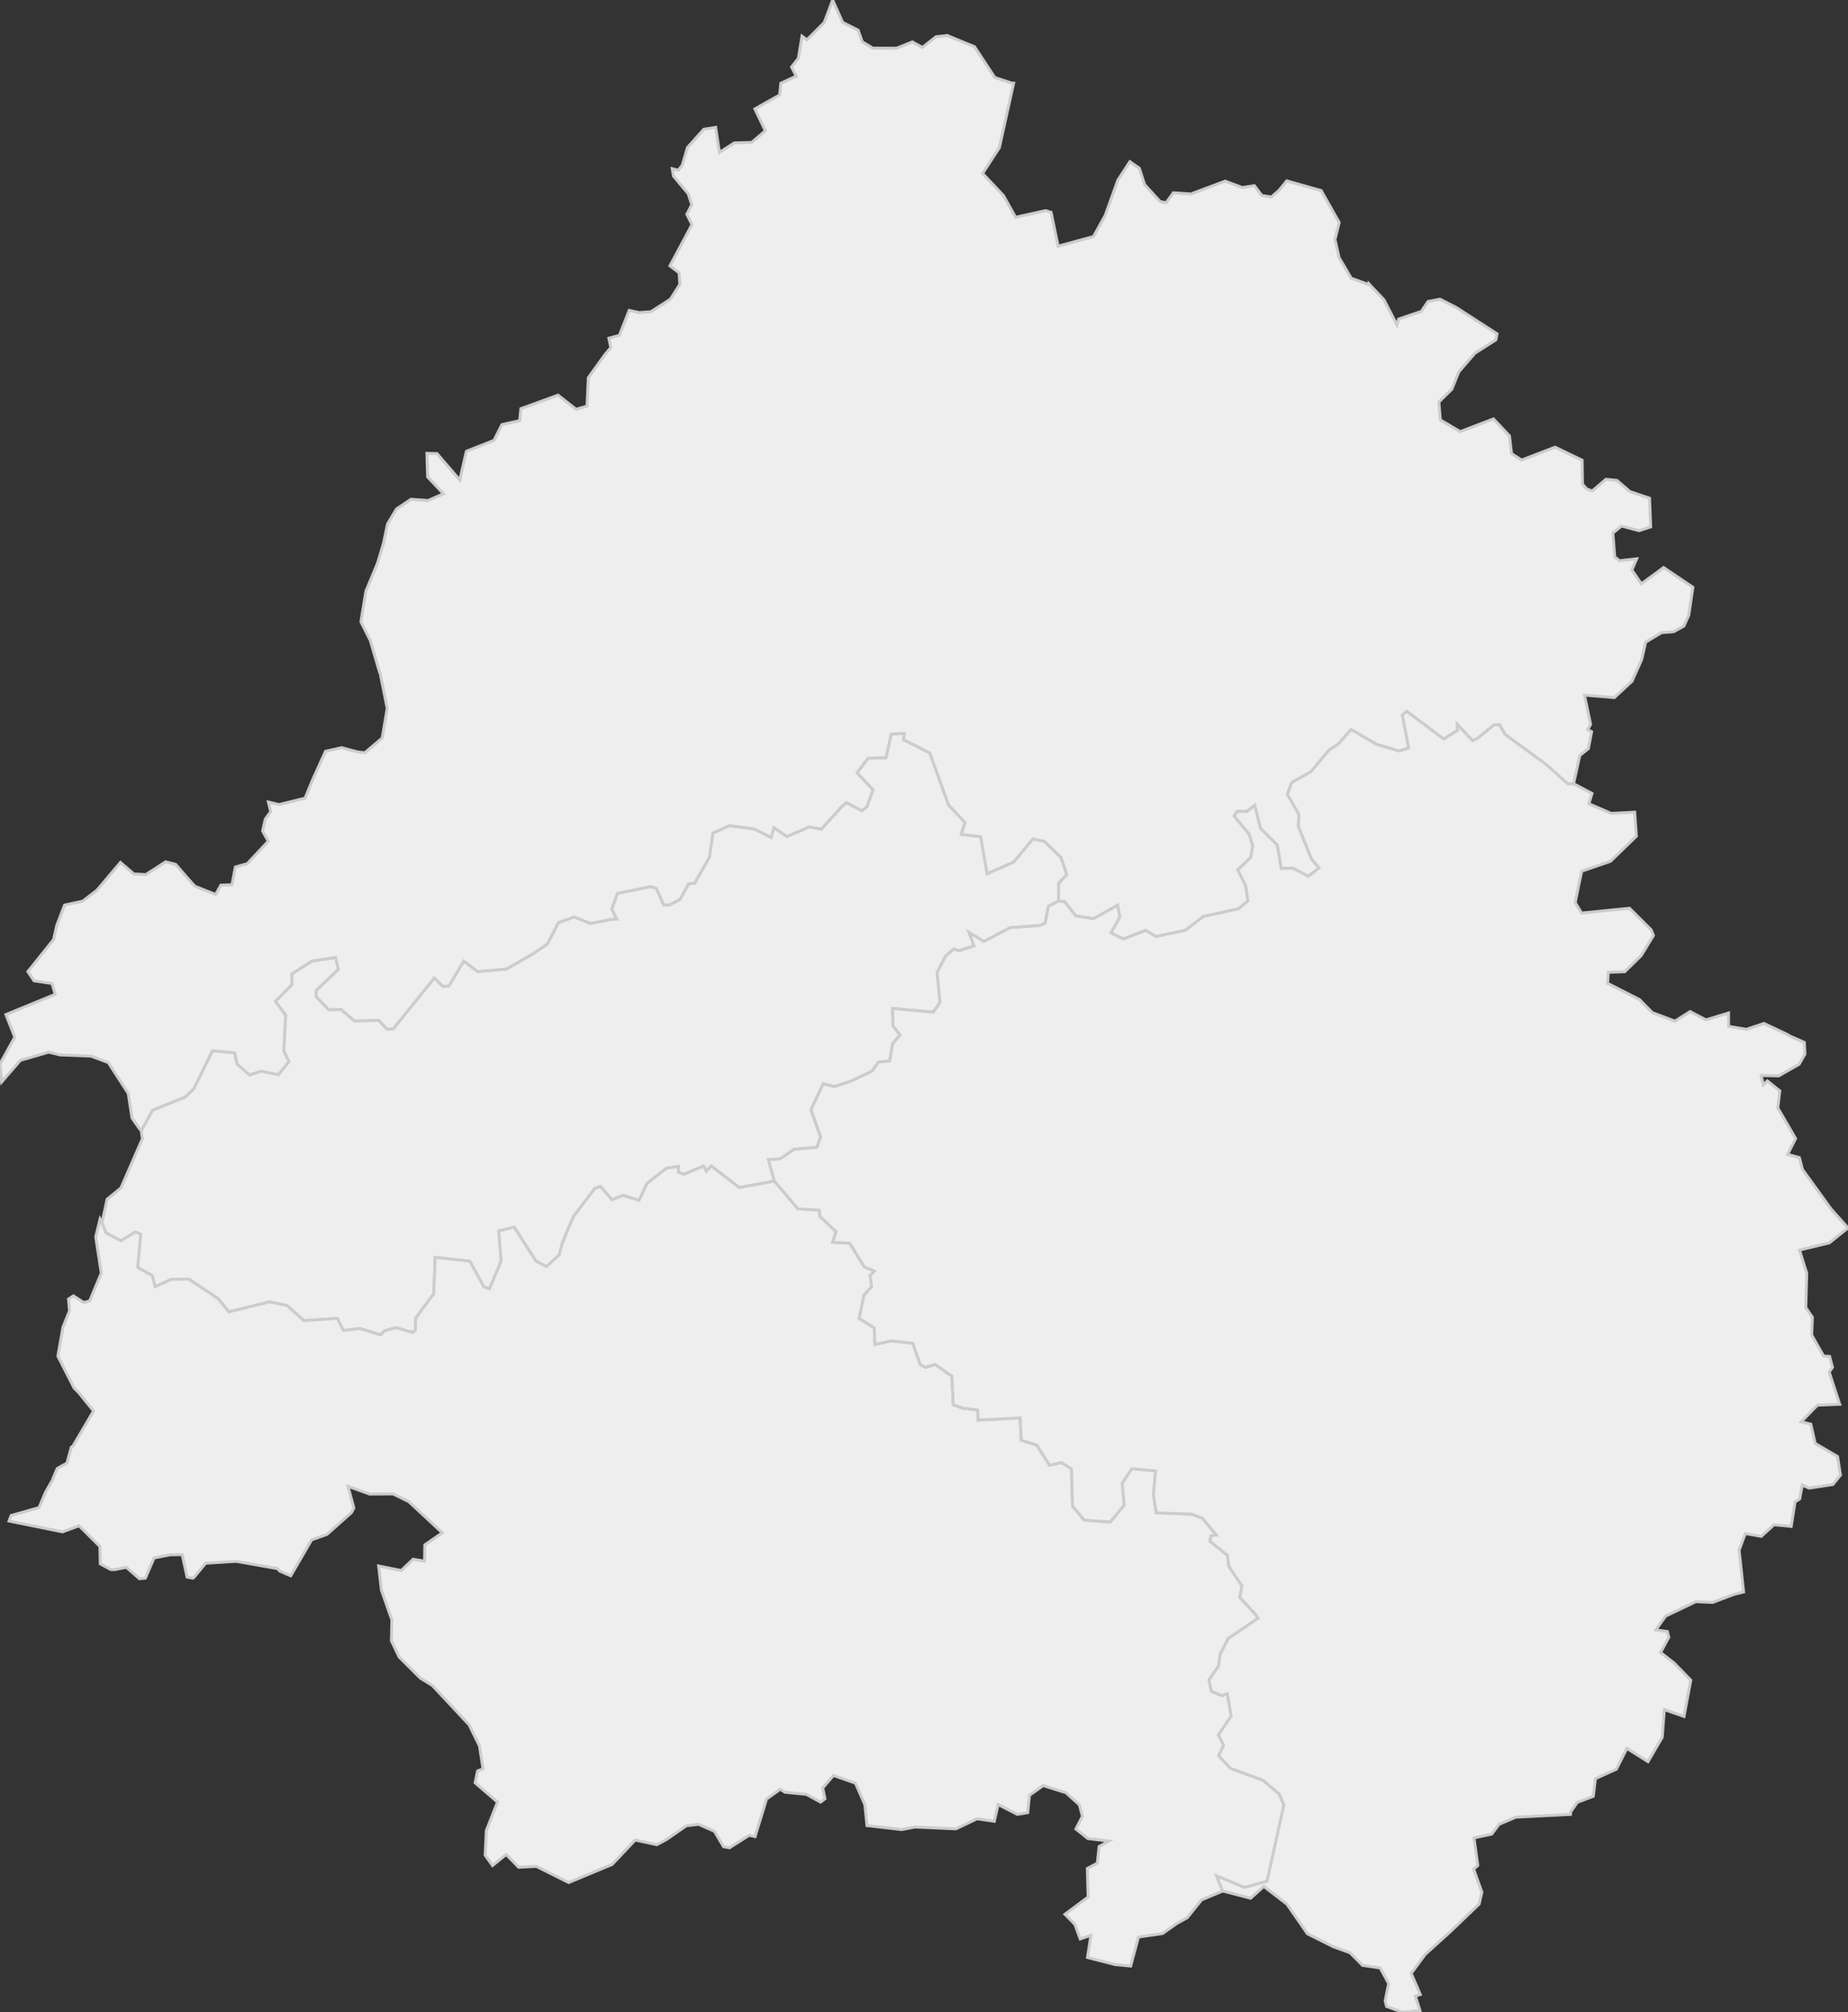 <svg xmlns="http://www.w3.org/2000/svg" version="1.1" xmlns:xlink="http://www.w3.org/1999/xlink" xmlns:svgjs="http://svgjs.dev/svgjs" width="633.173" height="689.24" fill="#eeeeee" stroke="#cccccc" xmlns:sodipodi="http://sodipodi.sourceforge.net/DTD/sodipodi-0.dtd"><rect width="100%" height="100%" fill="#333333" stroke="none"/><path class="circo" id="id-024-01" d="M97.206 359.955L97.864 347.703L94.357 342.985L100.021 337.266L99.966 333.581L106.868 329.164L115.017 327.953L115.934 332.054L108.361 339.256L108.327 341.358L112.668 345.874L116.812 345.718L121.468 349.691L129.749 349.467L132.596 352.472L134.693 352.443L148.803 334.97L151.764 337.866L153.825 337.671L158.891 329.174L163.678 332.781L173.516 331.896L182.537 326.745L187.587 323.275L191.302 316.009L196.735 314.064L196.981 314.138L202.277 316.291L209.358 314.914L211.265 314.759L209.591 311.38L211.563 305.985L222.983 303.661L224.926 304.289L227.357 309.907L229.4 309.934L232.976 308.082L235.922 302.722L237.99 302.516L243.064 293.577L244.232 285.358L249.855 282.811L258.42 283.915L264.174 286.842L265.172 283.484L267.856 285.299L269.573 286.53L277.283 283.233L281.397 283.979L288.388 276.284L289.962 274.905L295.379 277.696L296.993 276.359L299.103 270.525L293.639 264.731L297.394 259.7L303.56 259.495L305.347 251.42L309.844 251.222L309.563 253.321L318.554 257.884L325.005 275.684L330.648 281.753L329.343 285.777L336.02 286.569L338.212 299.265L347.292 295.262L353.898 287.34L357.86 288.17L363.553 293.763L365.523 299.573L362.75 302.552L362.686 308.652L359.221 310.438L358.088 316.245L356.242 317.029L346.11 317.755L337.09 322.487L332.027 319.39L333.717 324.007L328.551 325.644L326.727 325.077L323.888 327.636L321.08 333.131L322.099 343.314L319.778 346.692L305.806 345.413L305.993 351.411L308.409 354.498L305.847 357.515L304.816 363.453L301.013 363.761L298.807 366.876L291.855 370.197L285.958 372.196L282.043 371.24L277.867 380.131L281.194 389.409L279.891 392.978L272.036 393.672L267.263 396.967L263.289 397.203L265.334 404.554L253.272 406.769L243.696 399.417L241.946 401.162L241.043 399.402L234.256 402.256L232.434 401.506L232.442 399.527L228.33 400.162L221.679 405.371L218.969 411.147L213.401 409.463L209.701 410.942L205.738 406.422L203.798 407.065L196.445 416.732L192.738 425.58L191.626 429.824L187.249 433.797L183.633 431.989L176.166 420.323L170.882 421.637L171.715 431.921L167.717 441.459L165.784 440.788L160.961 431.969L149.099 430.688L148.61 443.136L142.458 451.46L142.303 455.579L141.435 456.382L135.603 454.755L131.737 455.863L130.408 457.224L123.29 455.064L117.649 455.689L115.58 451.573L104.108 452.342L98.302 447.131L92.271 445.929L80.369 448.875L78.427 449.352L74.685 444.778L64.655 438.097L58.612 438.249L53.123 440.715L52.168 436.933L47.164 434.114L48.179 422.73L46.39 421.978L41.471 424.99L36.339 422.306L34.938 418.902L36.687 410.784L41.414 406.911L48.795 390.032L48.391 387.281L52.271 380.233L63.534 375.717L66.461 372.799L72.794 359.898L80.414 360.609L81.257 364.48L85.526 368.178L89.4 366.877L95.365 368.095L98.986 363.625L97.206 359.955z">
      <title id="t92">Première circonscription de la Dordogne</title>
      <desc id="d92">Cantons de : Montpon-Ménestérol, Mussidan, Neuvic, Périgueux Centre, Périgueux Nord-Est, Périgueux Ouest, Saint-Astier</desc>
    </path><path class="circo" id="id-024-02" d="M369.813 618.174L365.235 614.053L357.423 611.588L352.728 614.908L352.132 620.869L348.56 621.449L341.987 618.082L340.675 623.832L334.759 622.967L327.534 626.41L313.476 625.801L308.909 626.667L297.061 625.295L296.294 618.05L293.094 610.757L285.554 608.129L281.882 612.414L282.659 616.111L281.159 617.261L276.291 614.592L268.992 613.888L267.334 612.835L262.649 616.205L258.698 629.086L256.694 628.616L249.937 632.89L247.91 632.539L244.772 627.238L239.355 624.861L235.179 625.349L228.29 630.105L225.068 631.839L217.625 630.242L209.744 638.603L194.854 644.803L183.77 639.271L177.703 639.569L173.438 635.185L168.748 638.976L166.227 635.46L166.616 627.044L170.453 617.249L162.776 610.641L163.628 606.594L165.493 605.841L164.281 598.048L160.729 590.78L148.126 577.302L144.01 574.789L136.743 567.544L134.108 562.021L134.246 554.797L130.686 544.668L129.727 536.383L137.48 537.923L141.538 534.069L145.467 534.722L145.546 529.137L151.547 525.022L140.067 514.349L134.684 511.705L126.636 511.746L119.231 509.072L121.241 516.527L120.392 518.112L112.034 525.562L106.783 527.422L99.605 539.749L95.879 538.145L95.078 537.277L80.897 534.781L70.451 535.442L66.436 540.313L66.106 540.563L64.091 540.172L62.444 532.507L58.34 532.545L52.778 533.631L49.816 540.549L47.774 540.743L43.281 536.835L39.254 537.634L37.966 537.585L34.348 535.653L34.233 529.702L27.099 522.6L21.418 524.695L3.104 520.983L3.807 519.082L13.379 516.38L15.601 511.103L18.161 506.629L18.108 506.495L19.607 502.98L22.926 501.14L24.422 495.679L24.949 495.394L32.054 483.284L27.019 477.072L25.384 475.441L19.823 464.509L21.567 454.577L23.816 448.993L23.469 444.946L25.17 443.848L28.682 446.129L30.713 445.608L34.69 436.086L32.792 423.588L34.279 417.594L34.938 418.902L36.339 422.306L41.471 424.99L46.39 421.978L48.179 422.73L47.164 434.114L52.168 436.933L53.123 440.715L58.612 438.249L64.655 438.097L74.685 444.778L78.427 449.352L80.369 448.875L92.271 445.929L98.302 447.131L104.108 452.342L115.58 451.573L117.649 455.689L123.29 455.064L130.408 457.224L131.737 455.863L135.603 454.755L141.435 456.382L142.303 455.579L142.458 451.46L148.61 443.136L149.099 430.688L160.961 431.969L165.784 440.788L167.717 441.459L171.715 431.921L170.882 421.637L176.166 420.323L183.633 431.989L187.249 433.797L191.626 429.824L192.738 425.58L196.445 416.732L203.798 407.065L205.738 406.422L209.701 410.942L213.401 409.463L218.969 411.147L221.679 405.371L228.33 400.162L232.442 399.527L232.434 401.506L234.256 402.256L241.043 399.402L241.946 401.162L243.696 399.417L253.272 406.769L265.334 404.554L273.414 414.043L280.733 414.508L280.881 416.562L286.476 421.869L285.274 425.513L291.122 425.802L296.144 433.909L299.576 435.41L298.139 436.806L298.639 440.742L296.001 443.652L294.382 451.634L299.561 454.818L299.788 460.524L305.369 459.272L312.731 460.083L315.349 467.406L317.074 468.362L320.434 467.312L324.436 470.219L326.127 471.278L326.62 481.138L329.893 482.346L334.953 482.952L335.143 486.406L349.554 485.667L349.875 493.278L355.216 494.961L359.597 501.867L363.692 500.954L367.111 503.107L367.478 515.898L371.506 520.674L380.365 521.322L385.145 515.56L384.459 508.103L387.811 503.026L395.936 503.817L395.204 511.94L396.151 518.179L408.228 518.613L411.928 519.957L416.762 525.78L414.875 526.067L414.618 527.963L420.579 532.725L421.033 536.524L425.522 543.142L424.785 547.099L430.288 553.085L431.029 554.313L420.838 561.2L418.071 566.6L417.555 570.56L414.221 575.381L415.058 579.257L418.691 580.789L420.522 580.116L421.842 587.762L417.468 594.272L419.239 597.744L417.561 601.354L421.586 605.682L432.77 609.787L438.294 614.486L439.906 618.203L434.135 644.345L426.416 646.507L416.813 642.524L418.931 647.703L411.672 650.76L406.772 656.86L403.322 658.748L398.266 662.292L390.082 663.464L387.403 673.401L382.188 672.93L372.591 670.483L373.776 662.891L370.102 664.127L368.288 659.133L364.88 655.673L372.808 649.779L372.555 639.973L375.954 638.185L376.593 632.479L379.942 630.601L372.715 629.738L368.635 626.465L370.86 622.119L369.813 618.174z">
      <title id="t93">Deuxième circonscription de la Dordogne</title>
      <desc id="d93">Cantons de : Beaumont, Bergerac I, Bergerac II, Le Buisson-de-Cadouin, Eymet, La Force, Issigeac, Lalinde, Monpazier, Sigoulès, Vélines, Villambard, Villefranche-de-Lonchat</desc>
    </path><path class="circo" id="id-024-03" d="M329.343 285.777L330.648 281.753L325.005 275.684L318.554 257.884L309.563 253.321L309.844 251.222L305.347 251.42L303.56 259.495L297.394 259.7L293.639 264.731L299.103 270.525L296.993 276.359L295.379 277.696L289.962 274.905L288.388 276.284L281.397 283.979L277.283 283.233L269.573 286.53L267.856 285.299L265.172 283.484L264.174 286.842L258.42 283.915L249.855 282.811L244.232 285.358L243.064 293.577L237.99 302.516L235.922 302.722L232.976 308.082L229.4 309.934L227.357 309.907L224.926 304.289L222.983 303.661L211.563 305.985L209.591 311.38L211.265 314.759L209.358 314.914L202.277 316.291L196.981 314.138L196.735 314.064L191.302 316.009L187.587 323.275L182.537 326.745L173.516 331.896L163.678 332.781L158.891 329.174L153.825 337.671L151.764 337.866L148.803 334.97L134.693 352.443L132.596 352.472L129.749 349.467L121.468 349.691L116.812 345.718L112.668 345.874L108.327 341.358L108.361 339.256L115.934 332.054L115.017 327.953L106.868 329.164L99.966 333.581L100.021 337.266L94.357 342.985L97.864 347.703L97.206 359.955L98.986 363.625L95.365 368.095L89.4 366.877L85.526 368.178L81.257 364.48L80.414 360.609L72.794 359.898L66.461 372.799L63.534 375.717L52.271 380.233L48.391 387.281L47.663 386.435L45.226 382.958L43.947 374.555L37.106 363.944L31.178 361.741L20.61 361.344L16.69 360.391L6.979 363.184L0.558 370.616L0 364.386L5.059 355.252L2.024 347.508L18.889 340.595L17.817 336.851L11.671 335.956L9.543 332.796L18.356 321.805L19.484 316.834L22.129 310L28.304 308.684L33.196 304.939L41.267 295.399L45.879 299.348L49.972 299.561L56.747 295.187L60.161 296.056L66.21 302.967L66.879 303.601L73.881 306.361L75.678 303.17L79.477 303.048L80.634 296.972L84.722 295.829L91.909 288.131L89.975 284.649L90.87 280.581L92.741 278.017L91.962 274.711L95.62 275.569L104.523 273.402L107.149 267.003L111.534 257.324L117.073 256.094L122.566 257.556L125.01 257.819L130.956 252.778L132.666 242.592L130.231 230.547L130.097 230.416L126.857 219.338L123.655 212.976L125.366 202.477L129.369 192.839L131.387 186.11L132.763 179.483L135.837 174.335L140.824 171.004L146.647 171.431L151.943 169.138L146.514 163.354L146.26 155.278L149.729 155.356L157.538 164.429L159.752 154.714L159.881 154.519L169.248 150.834L171.979 145.424L178.048 144.091L178.461 139.981L191.2 135.342L197.39 140.191L201.137 139.091L201.573 129.359L207.244 121.481L209.278 119.049L208.603 115.852L212.206 114.856L215.587 106.323L218.979 107.061L223.028 106.768L229.703 102.471L232.933 97.393L232.684 93.463L229.545 91.053L237.088 76.919L235.33 73.401L237.011 70.125L235.807 66.37L230.762 60.34L230.321 57.781L232.373 58.306L233.729 56.665L235.529 50.552L241.129 44.275L245.203 43.622L246.49 52.206L251.59 48.948L257.578 48.762L262.215 44.796L258.639 37.299L267.131 32.534L267.518 28.534L272.816 26.065L271.203 22.941L273.554 19.959L274.778 12.386L276.488 13.628L282.407 7.703L285.292 0L288.707 7.661L294.026 10.337L295.434 14.323L299.038 16.485L307.206 16.507L312.606 14.348L316.037 16.242L320.686 12.604L324.524 12.147L333.911 16.01L340.851 26.542L346.59 28.449L347.301 28.49L342.41 50.58L336.663 59.416L343.817 67L347.958 74.424L358.245 72.137L360.143 72.725L362.541 84.321L374.652 81.022L378.675 73.762L383.026 61.653L387.129 55.372L390.365 57.612L392.174 63.233L397.494 69.039L399.555 69.427L402.029 66.029L408.066 66.427L419.767 62.042L425.627 64.226L429.778 63.594L432.323 66.938L435.62 67.465L438.23 65.199L440.881 61.947L452.681 65.281L458.842 76.202L457.405 82.02L458.796 88.209L462.949 95.274L468.745 97.416L468.879 97.057L474.192 102.689L478.628 111.287L479.217 109.284L486.997 106.647L489.287 103.263L493.365 102.477L498.912 105.291L512.937 114.344L512.5 116.42L505.359 120.98L499.824 127.376L497.46 133.287L492.992 137.692L493.497 143.822L500.306 147.837L511.696 143.485L517.179 149.275L517.896 155.377L521.335 157.573L532.81 153.168L542.092 157.63L542.199 165.84L543.572 167.419L545.519 168.172L550.248 164.165L554.008 164.546L558.426 168.355L565.174 170.64L565.566 180.466L561.604 181.779L555.558 180.167L552.616 182.593L553.253 190.79L554.905 192.056L560.765 191.405L559.115 195.256L562.374 199.965L570.006 194.387L580.032 201.16L578.607 210.787L576.941 214.434L573.442 216.372L569.253 216.692L563.85 219.952L562.476 225.951L559.147 233.359L553.116 238.936L542.874 238.097L544.985 248.126L543.979 249.906L545.34 250.627L544.21 256.421L541.291 258.766L539.159 268.426L537.209 268.525L529.971 262.031L515.603 251.495L513.808 248.233L511.884 248.322L506.278 252.883L504.524 253.692L499.327 248.144L499.401 250.139L494.667 253.158L481.963 243.639L480.491 244.922L482.668 256.222L479.41 257.237L471.633 254.968L462.937 249.865L458.574 254.828L455.383 256.916L449.185 264.319L442.561 268.05L441.106 272.063L445.059 279L444.851 283.008L449.341 294.159L451.934 297.284L448.272 300.137L442.96 297.37L438.948 297.466L437.623 289.466L431.837 283.726L429.905 275.836L427.206 277.946L423.931 277.916L422.844 279.484L428.04 285.743L429.194 289.72L428.558 293.656L424.108 297.962L426.784 303.257L427.577 308.6L424.45 311.25L412.763 313.843L412.516 313.757L406.047 318.703L396.054 320.778L392.516 318.662L384.936 321.627L380.624 319.506L383.671 314.099L382.946 310.05L374.672 314.677L368.565 313.704L364.76 308.816L362.686 308.652L362.75 302.552L365.523 299.573L363.553 293.763L357.86 288.17L353.898 287.34L347.292 295.262L338.212 299.265L336.02 286.569L329.343 285.777z">
      <title id="t94">Troisième circonscription de la Dordogne</title>
      <desc id="d94">Cantons de : Brantôme, Bussière-Badil, Champagnac-de-Belair, Champagnac-de-Belair, Excideuil, Jumilhac-le-Grand, Lanouaille, Mareuil, Montagrier, Nontron, Ribérac, Saint-Aulaye, Saint-Pardoux-la-Rivière, Savignac-les-Eglises, Thiviers, Verteillac</desc>
    </path><path class="circo" id="id-024-04" d="M421.586 605.682L417.561 601.354L419.239 597.744L417.468 594.272L421.842 587.762L420.522 580.116L418.691 580.789L415.058 579.257L414.221 575.381L417.555 570.56L418.071 566.6L420.838 561.2L431.029 554.313L430.288 553.085L424.785 547.099L425.522 543.142L421.033 536.524L420.579 532.725L414.618 527.963L414.875 526.067L416.762 525.78L411.928 519.957L408.228 518.613L396.151 518.179L395.204 511.94L395.936 503.817L387.811 503.026L384.459 508.103L385.145 515.56L380.365 521.322L371.506 520.674L367.478 515.898L367.111 503.107L363.692 500.954L359.597 501.867L355.216 494.961L349.875 493.278L349.554 485.667L335.143 486.406L334.953 482.952L329.893 482.346L326.62 481.138L326.127 471.278L324.436 470.219L320.434 467.312L317.074 468.362L315.349 467.406L312.731 460.083L305.369 459.272L299.788 460.524L299.561 454.818L294.382 451.634L296.001 443.652L298.639 440.742L298.139 436.806L299.576 435.41L296.144 433.909L291.122 425.802L285.274 425.513L286.476 421.869L280.881 416.562L280.733 414.508L273.414 414.043L265.334 404.554L263.289 397.203L267.263 396.967L272.036 393.672L279.891 392.978L281.194 389.409L277.867 380.131L282.043 371.24L285.958 372.196L291.855 370.197L298.807 366.876L301.013 363.761L304.816 363.453L305.847 357.515L308.409 354.498L305.993 351.411L305.806 345.413L319.778 346.692L322.099 343.314L321.08 333.131L323.888 327.636L326.727 325.077L328.551 325.644L333.717 324.007L332.027 319.39L337.09 322.487L346.11 317.755L356.242 317.029L358.088 316.245L359.221 310.438L362.686 308.652L364.76 308.816L368.565 313.704L374.672 314.677L382.946 310.05L383.671 314.099L380.624 319.506L384.936 321.627L392.516 318.662L396.054 320.778L406.047 318.703L412.516 313.757L412.763 313.843L424.45 311.25L427.577 308.6L426.784 303.257L424.108 297.962L428.558 293.656L429.194 289.72L428.04 285.743L422.844 279.484L423.931 277.916L427.206 277.946L429.905 275.836L431.837 283.726L437.623 289.466L438.948 297.466L442.96 297.37L448.272 300.137L451.934 297.284L449.341 294.159L444.851 283.008L445.059 279L441.106 272.063L442.561 268.05L449.185 264.319L455.383 256.916L458.574 254.828L462.937 249.865L471.633 254.968L479.41 257.237L482.668 256.222L480.491 244.922L481.963 243.639L494.667 253.158L499.401 250.139L499.327 248.144L504.524 253.692L506.278 252.883L511.884 248.322L513.808 248.233L515.603 251.495L529.971 262.031L537.209 268.525L539.159 268.426L545.462 271.771L544.397 275.309L552.052 278.608L560.08 278.175L560.676 286.394L551.807 295.003L541.942 298.398L540.95 303.001L539.718 309.157L541.877 312.738L558.322 311.096L565.736 318.495L566.504 320.444L562.307 327.329L556.653 332.844L551.057 333.028L550.794 336.806L561.746 342.373L566.11 346.826L573.879 349.756L579.083 346.482L584.498 349.324L592.252 346.969L592.256 351.554L598.371 352.56L604.386 350.542L611.975 354.136L613.419 354.931L618.225 357.047L618.408 361.063L616.45 364.515L609.45 368.513L603.416 368.381L604.184 371.571L605.557 370.241L609.798 373.646L609.133 379.521L613.179 386.447L615.211 389.977L612.475 395.414L616.515 396.487L617.579 400.567L627.383 414.113L633.173 420.599L626.76 425.718L616.54 428.165L619.03 436.077L618.721 447.885L620.977 451.2L620.731 457.274L624.821 464.466L626.882 464.625L627.867 468.358L626.728 469.927L630.324 480.992L622.703 481.3L617.134 486.99L620.425 487.794L621.941 494.415L629.6 498.892L630.587 505.252L627.99 508.469L619.791 509.718L617.525 508.635L616.61 513.422L615.031 514.42L613.877 521.765L613.726 522.821L607.812 522.255L603.455 526.238L597.98 525.266L595.866 530.993L597.403 545.282L594.194 546.072L586.806 548.855L581 548.611L570.654 553.563L567.317 558.29L571.273 558.824L571.777 560.782L568.949 566.003L573.616 569.639L579.312 575.506L576.981 587.907L570.24 585.568L569.53 595.056L564.643 603.408L557.426 598.848L553.814 605.972L546.629 609.218L545.905 615.264L540.409 617.347L538.159 620.601L538.092 621.464L519.396 622.408L513.621 624.856L511.108 628.219L505.019 629.514L506.333 638.938L504.926 640.241L507.731 648.11L506.787 652.182L496.755 661.787L488.3 669.435L483.521 675.903L486.63 683.158L484.946 683.71L486.521 688.663L480.661 689.24L475.088 687.254L474.591 685.331L475.786 679.386L472.887 674.05L466.855 673.177L462.549 668.849L456.851 666.803L447.969 662.349L440.923 652.203L433.006 646.128L428.483 650.188L418.931 647.703L416.813 642.524L426.416 646.507L434.135 644.345L439.906 618.203L438.294 614.486L432.77 609.787L421.586 605.682z">
      <title id="t95">Quatrième circonscription de la Dordogne</title>
      <desc id="d95">Cantons de : Belvès, Le Bugue, Carlux, Domme, Hautefort, Montignac, Saint-Cyprien, Sainte-Alvère, Saint-Pierre-de-Chignac, Salignac-Eyvignes, Sarlat-la-Canéda, Terrasson-la-Villedieu, Thenon, Vergt, Villefranche-du-Périgord</desc>
    </path></svg>